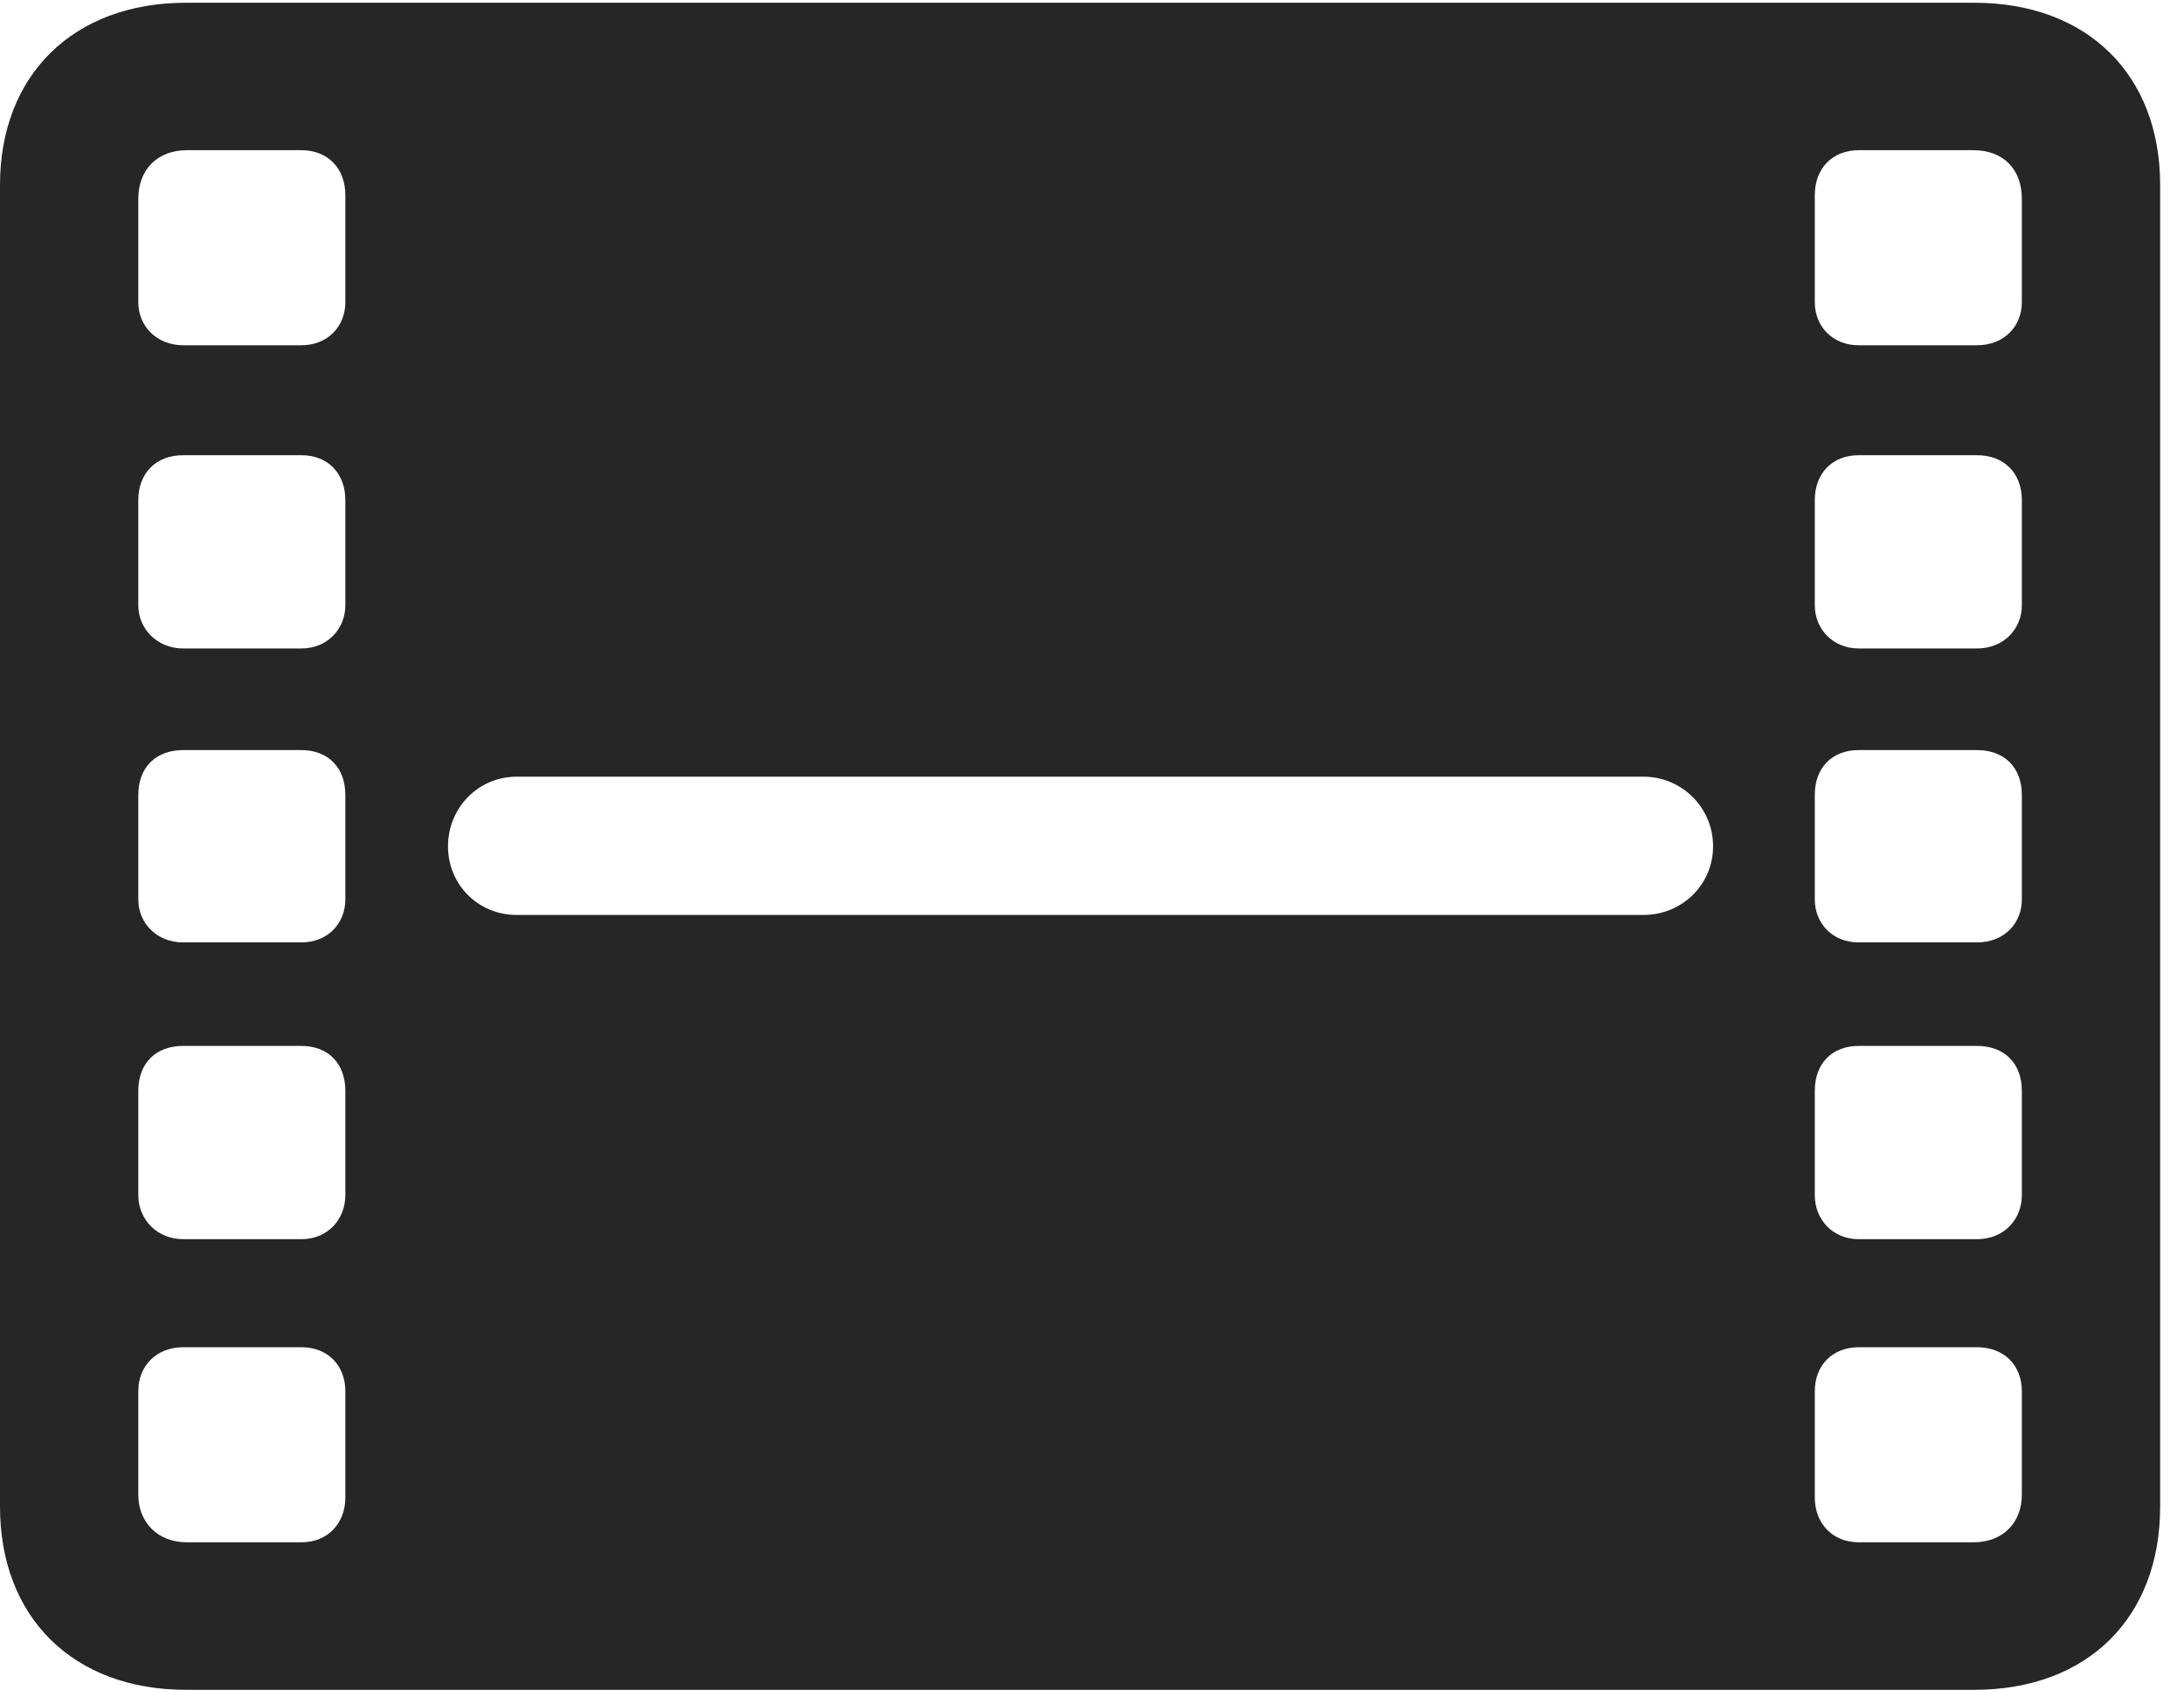 <?xml version="1.0" encoding="UTF-8"?>
<!--Generator: Apple Native CoreSVG 326-->
<!DOCTYPE svg
PUBLIC "-//W3C//DTD SVG 1.1//EN"
       "http://www.w3.org/Graphics/SVG/1.1/DTD/svg11.dtd">
<svg version="1.1" xmlns="http://www.w3.org/2000/svg" xmlns:xlink="http://www.w3.org/1999/xlink" viewBox="0 0 32.594 25.225">
 <g>
  <rect height="25.225" opacity="0" width="32.594" x="0" y="0"/>
  <path d="M2.775 25.225L29.463 25.225C31.158 25.225 32.238 24.145 32.238 22.49L32.238 2.762C32.238 1.121 31.158 0.041 29.463 0.041L2.775 0.041C1.094 0.041 0 1.121 0 2.762L0 22.49C0 24.145 1.094 25.225 2.775 25.225ZM2.789 23.023C2.352 23.023 2.064 22.723 2.064 22.312L2.064 20.768C2.064 20.385 2.338 20.111 2.734 20.111L4.498 20.111C4.895 20.111 5.154 20.385 5.154 20.768L5.154 22.354C5.154 22.736 4.895 23.023 4.498 23.023ZM2.734 18.498C2.338 18.498 2.064 18.197 2.064 17.842L2.064 16.283C2.064 15.873 2.324 15.613 2.734 15.613L4.498 15.613C4.895 15.613 5.154 15.873 5.154 16.283L5.154 17.842C5.154 18.197 4.895 18.498 4.498 18.498ZM2.734 14.068C2.338 14.068 2.064 13.781 2.064 13.426L2.064 11.867C2.064 11.457 2.324 11.197 2.734 11.197L4.498 11.197C4.895 11.197 5.154 11.457 5.154 11.867L5.154 13.426C5.154 13.781 4.895 14.068 4.498 14.068ZM2.734 9.68C2.338 9.68 2.064 9.379 2.064 9.037L2.064 7.465C2.064 7.068 2.324 6.795 2.734 6.795L4.498 6.795C4.895 6.795 5.154 7.068 5.154 7.465L5.154 9.037C5.154 9.379 4.895 9.68 4.498 9.68ZM2.734 5.154C2.338 5.154 2.064 4.867 2.064 4.512L2.064 2.967C2.064 2.529 2.352 2.242 2.789 2.242L4.498 2.242C4.895 2.242 5.154 2.516 5.154 2.912L5.154 4.512C5.154 4.867 4.895 5.154 4.498 5.154ZM27.74 23.023C27.344 23.023 27.084 22.736 27.084 22.354L27.084 20.768C27.084 20.385 27.344 20.111 27.74 20.111L29.504 20.111C29.914 20.111 30.174 20.385 30.174 20.768L30.174 22.312C30.174 22.723 29.9 23.023 29.449 23.023ZM27.74 18.498C27.344 18.498 27.084 18.197 27.084 17.842L27.084 16.283C27.084 15.873 27.344 15.613 27.74 15.613L29.504 15.613C29.914 15.613 30.174 15.873 30.174 16.283L30.174 17.842C30.174 18.197 29.914 18.498 29.504 18.498ZM27.74 14.068C27.344 14.068 27.084 13.781 27.084 13.426L27.084 11.867C27.084 11.457 27.344 11.197 27.74 11.197L29.504 11.197C29.914 11.197 30.174 11.457 30.174 11.867L30.174 13.426C30.174 13.781 29.914 14.068 29.504 14.068ZM27.74 9.68C27.344 9.68 27.084 9.379 27.084 9.037L27.084 7.465C27.084 7.068 27.344 6.795 27.74 6.795L29.504 6.795C29.914 6.795 30.174 7.068 30.174 7.465L30.174 9.037C30.174 9.379 29.914 9.68 29.504 9.68ZM6.686 12.633C6.686 12.059 7.137 11.594 7.711 11.594L24.527 11.594C25.102 11.594 25.566 12.059 25.566 12.633C25.566 13.207 25.102 13.658 24.527 13.658L7.711 13.658C7.137 13.658 6.686 13.207 6.686 12.633ZM27.74 5.154C27.344 5.154 27.084 4.867 27.084 4.512L27.084 2.912C27.084 2.516 27.344 2.242 27.74 2.242L29.449 2.242C29.9 2.242 30.174 2.529 30.174 2.967L30.174 4.512C30.174 4.867 29.914 5.154 29.504 5.154Z" fill="black" fill-opacity="0.85"/>
 </g>
</svg>
